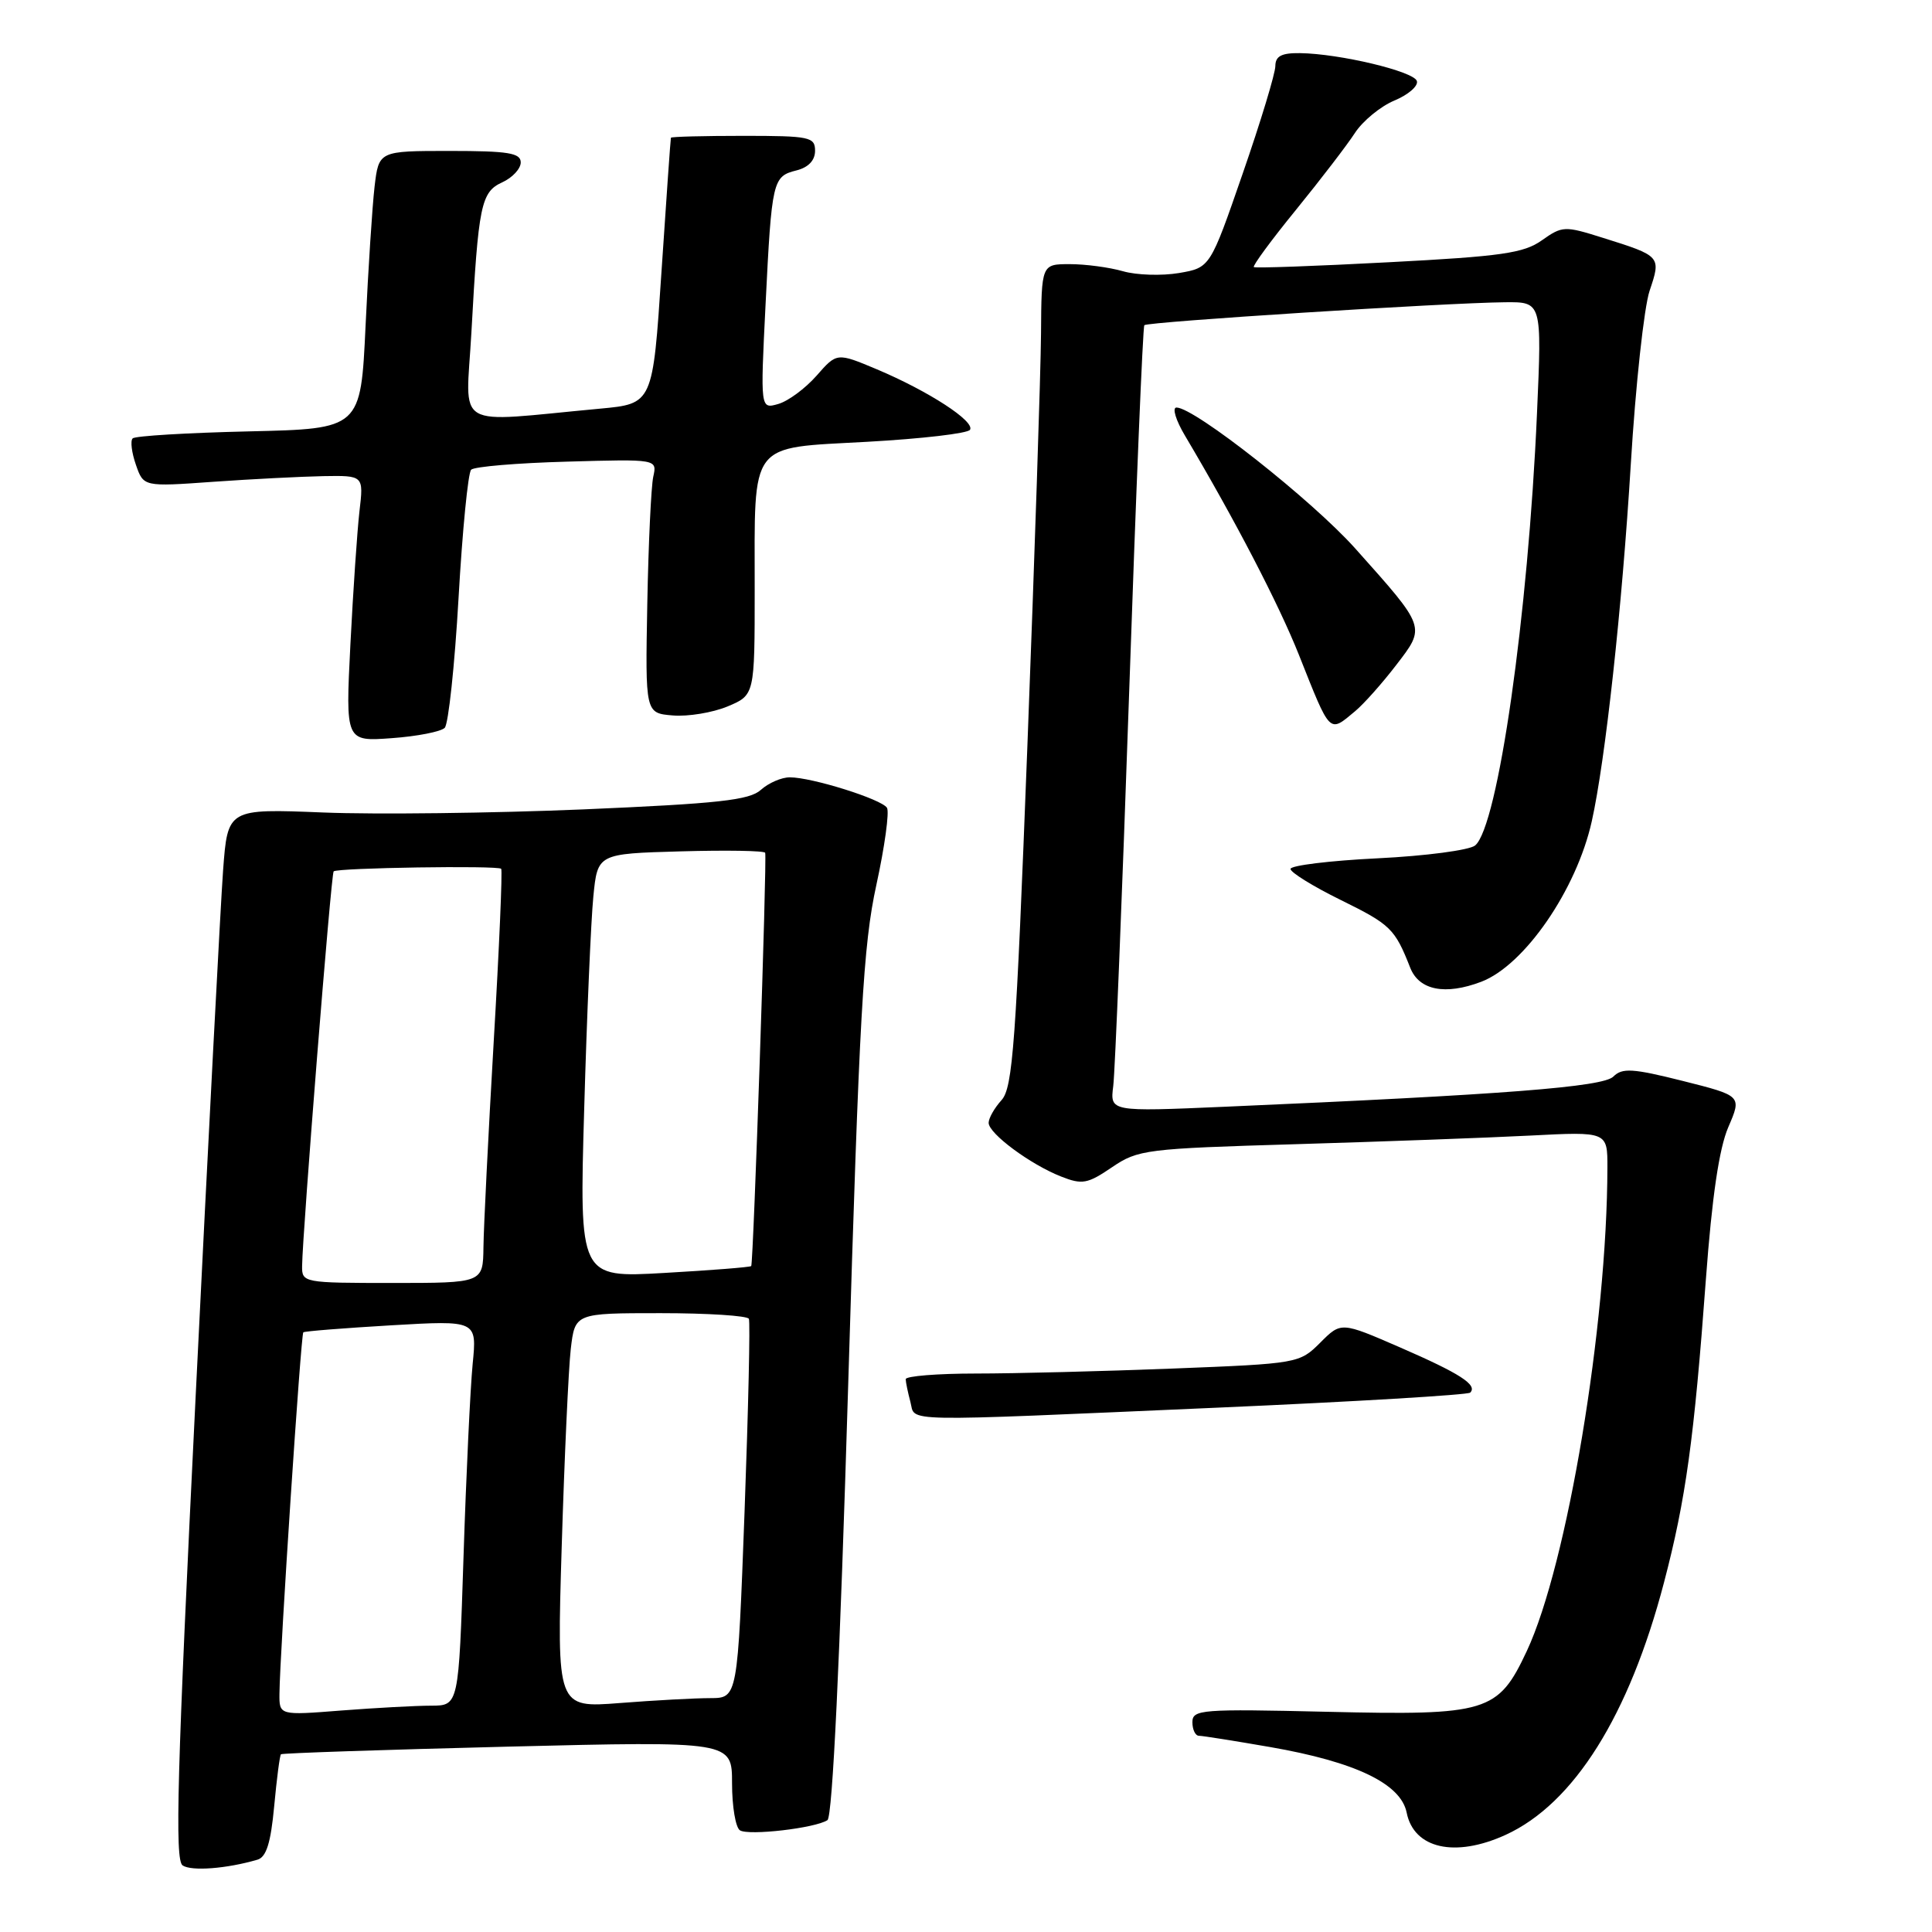 <?xml version="1.0" encoding="UTF-8" standalone="no"?>
<!DOCTYPE svg PUBLIC "-//W3C//DTD SVG 1.1//EN" "http://www.w3.org/Graphics/SVG/1.1/DTD/svg11.dtd" >
<svg xmlns="http://www.w3.org/2000/svg" xmlns:xlink="http://www.w3.org/1999/xlink" version="1.1" viewBox="0 0 256 256">
 <g >
 <path fill="currentColor"
d=" M 34.11 246.42 C 35.29 246.08 35.88 244.19 36.33 239.34 C 36.67 235.69 37.07 232.59 37.23 232.45 C 37.38 232.30 50.89 231.85 67.25 231.44 C 97.00 230.71 97.00 230.71 97.00 236.30 C 97.00 239.37 97.47 242.17 98.05 242.53 C 99.22 243.26 108.03 242.24 109.64 241.18 C 110.31 240.74 111.29 220.17 112.39 183.50 C 113.87 134.29 114.38 125.24 116.12 117.27 C 117.23 112.19 117.86 107.59 117.53 107.04 C 116.82 105.90 107.59 103.00 104.65 103.00 C 103.55 103.00 101.83 103.75 100.82 104.66 C 99.31 106.03 95.21 106.48 77.25 107.25 C 65.29 107.75 49.80 107.94 42.83 107.66 C 30.17 107.15 30.17 107.15 29.56 115.33 C 29.23 119.82 27.59 151.13 25.93 184.91 C 23.46 235.02 23.14 246.48 24.20 247.18 C 25.38 247.97 30.04 247.61 34.11 246.42 Z  M 199.50 243.13 C 208.54 239.00 215.87 227.32 220.49 209.68 C 223.38 198.67 224.48 190.68 226.04 169.50 C 226.85 158.58 227.79 152.18 229.01 149.35 C 230.80 145.20 230.80 145.20 222.98 143.23 C 216.34 141.56 214.95 141.48 213.78 142.65 C 212.40 144.03 199.42 145.04 162.29 146.65 C 147.08 147.31 147.08 147.31 147.51 143.91 C 147.75 142.03 148.69 118.67 149.61 92.00 C 150.52 65.33 151.43 43.31 151.63 43.09 C 152.02 42.64 191.46 40.13 199.41 40.05 C 204.31 40.00 204.31 40.00 203.66 54.75 C 202.49 81.52 198.48 109.53 195.46 112.03 C 194.71 112.65 188.90 113.42 182.55 113.73 C 176.20 114.04 171.00 114.68 171.00 115.14 C 171.00 115.60 173.99 117.45 177.65 119.25 C 184.27 122.51 184.82 123.04 186.87 128.25 C 188.05 131.22 191.50 131.90 196.27 130.09 C 202.00 127.91 208.90 117.89 210.92 108.82 C 212.72 100.73 214.93 80.54 216.09 61.50 C 216.72 51.05 217.85 40.71 218.58 38.53 C 220.12 33.96 220.10 33.93 212.38 31.51 C 207.31 29.91 207.02 29.93 204.31 31.84 C 201.91 33.55 198.95 33.97 184.00 34.75 C 174.38 35.26 166.34 35.55 166.14 35.39 C 165.94 35.24 168.45 31.82 171.72 27.81 C 174.99 23.79 178.51 19.20 179.54 17.61 C 180.57 16.03 182.92 14.09 184.77 13.32 C 186.62 12.55 187.96 11.38 187.74 10.73 C 187.32 9.45 177.50 7.11 172.25 7.04 C 169.81 7.01 169.00 7.43 168.99 8.75 C 168.99 9.71 167.05 16.12 164.67 22.98 C 160.35 35.47 160.35 35.47 156.21 36.18 C 153.94 36.56 150.60 36.46 148.80 35.94 C 146.99 35.42 143.82 35.00 141.76 35.00 C 138.00 35.00 138.00 35.00 137.94 44.25 C 137.90 49.34 137.09 73.84 136.14 98.69 C 134.62 138.34 134.20 144.12 132.71 145.77 C 131.77 146.81 131.00 148.16 131.00 148.78 C 131.00 150.20 136.53 154.30 140.61 155.90 C 143.39 157.00 144.11 156.87 147.34 154.67 C 150.80 152.32 151.83 152.20 171.73 151.61 C 183.15 151.27 197.11 150.76 202.75 150.47 C 213.00 149.94 213.00 149.94 212.99 154.72 C 212.95 175.63 207.67 207.32 202.31 218.77 C 198.50 226.90 197.10 227.32 175.82 226.82 C 159.17 226.43 158.00 226.52 158.00 228.20 C 158.00 229.19 158.39 230.00 158.87 230.00 C 159.35 230.00 163.61 230.68 168.34 231.50 C 179.63 233.47 185.62 236.35 186.39 240.18 C 187.34 244.96 192.80 246.19 199.50 243.13 Z  M 161.37 186.52 C 179.46 185.73 194.50 184.83 194.81 184.53 C 195.82 183.51 193.45 181.99 185.52 178.54 C 177.70 175.14 177.70 175.14 174.94 177.91 C 172.19 180.65 172.00 180.69 155.42 181.34 C 146.21 181.70 134.48 182.00 129.34 182.00 C 124.20 182.00 120.01 182.34 120.01 182.75 C 120.02 183.16 120.30 184.51 120.63 185.75 C 121.36 188.46 118.28 188.40 161.37 186.52 Z  M 58.93 96.44 C 59.42 95.92 60.25 88.18 60.76 79.24 C 61.27 70.29 62.02 62.64 62.43 62.24 C 62.83 61.83 68.54 61.35 75.12 61.17 C 87.08 60.83 87.08 60.83 86.56 63.17 C 86.28 64.45 85.92 72.03 85.77 80.00 C 85.50 94.50 85.50 94.50 89.15 94.80 C 91.16 94.97 94.42 94.43 96.40 93.61 C 100.00 92.10 100.00 92.10 100.00 78.12 C 100.00 58.23 99.10 59.42 114.92 58.54 C 122.11 58.14 128.24 57.43 128.53 56.95 C 129.22 55.84 123.05 51.83 116.20 48.94 C 110.89 46.71 110.89 46.71 108.20 49.78 C 106.71 51.47 104.43 53.16 103.12 53.53 C 100.75 54.21 100.75 54.21 101.44 40.36 C 102.26 23.86 102.38 23.37 105.54 22.58 C 107.12 22.18 108.00 21.25 108.00 19.98 C 108.00 18.15 107.30 18.00 98.50 18.00 C 93.28 18.00 88.96 18.11 88.90 18.25 C 88.85 18.39 88.29 26.38 87.65 36.00 C 86.50 53.50 86.50 53.50 79.50 54.15 C 59.74 55.98 61.74 57.16 62.46 44.11 C 63.39 27.12 63.73 25.44 66.57 24.15 C 67.90 23.54 69.00 22.36 69.00 21.52 C 69.00 20.27 67.35 20.00 59.59 20.00 C 50.19 20.00 50.19 20.00 49.63 24.75 C 49.33 27.36 48.79 35.65 48.44 43.16 C 47.80 56.82 47.80 56.82 32.98 57.16 C 24.83 57.35 17.90 57.76 17.58 58.09 C 17.25 58.41 17.45 59.99 18.01 61.59 C 19.02 64.50 19.02 64.50 28.26 63.84 C 33.34 63.48 39.90 63.15 42.84 63.09 C 48.19 63.00 48.19 63.00 47.63 67.75 C 47.33 70.36 46.79 78.30 46.43 85.38 C 45.78 98.26 45.78 98.26 51.91 97.81 C 55.27 97.57 58.43 96.95 58.93 96.44 Z  M 179.57 94.23 C 180.71 93.28 183.15 90.54 184.99 88.14 C 188.93 83.01 189.01 83.24 179.59 72.69 C 173.87 66.29 158.29 54.00 155.89 54.00 C 155.29 54.00 155.80 55.69 157.03 57.75 C 163.67 68.94 169.42 80.01 172.12 86.79 C 176.34 97.41 176.07 97.15 179.57 94.23 Z  M 37.03 224.40 C 37.08 219.06 39.87 176.80 40.19 176.54 C 40.36 176.39 45.61 175.98 51.85 175.61 C 63.20 174.95 63.20 174.95 62.63 180.73 C 62.32 183.90 61.77 195.39 61.42 206.25 C 60.78 226.00 60.78 226.00 57.14 226.01 C 55.14 226.01 49.79 226.30 45.25 226.65 C 37.00 227.30 37.00 227.30 37.03 224.40 Z  M 74.43 204.91 C 74.79 193.13 75.33 181.36 75.63 178.75 C 76.19 174.00 76.19 174.00 87.53 174.00 C 93.78 174.00 99.04 174.34 99.23 174.75 C 99.42 175.16 99.16 186.64 98.66 200.25 C 97.74 225.00 97.74 225.00 94.12 225.01 C 92.13 225.01 86.74 225.30 82.14 225.66 C 73.78 226.31 73.78 226.31 74.43 204.91 Z  M 40.03 167.75 C 40.09 163.22 43.87 115.79 44.21 115.46 C 44.68 114.99 66.01 114.66 66.41 115.12 C 66.59 115.33 66.15 125.62 65.42 138.00 C 64.70 150.38 64.09 162.64 64.06 165.25 C 64.00 170.00 64.00 170.00 52.00 170.00 C 40.21 170.00 40.00 169.96 40.03 167.75 Z  M 77.41 146.91 C 77.76 134.58 78.31 121.94 78.62 118.81 C 79.18 113.12 79.18 113.12 90.19 112.81 C 96.24 112.64 101.28 112.72 101.39 113.00 C 101.65 113.68 99.83 167.43 99.54 167.76 C 99.41 167.91 94.23 168.32 88.03 168.67 C 76.76 169.32 76.76 169.32 77.41 146.91 Z "/>
</g>
</svg>